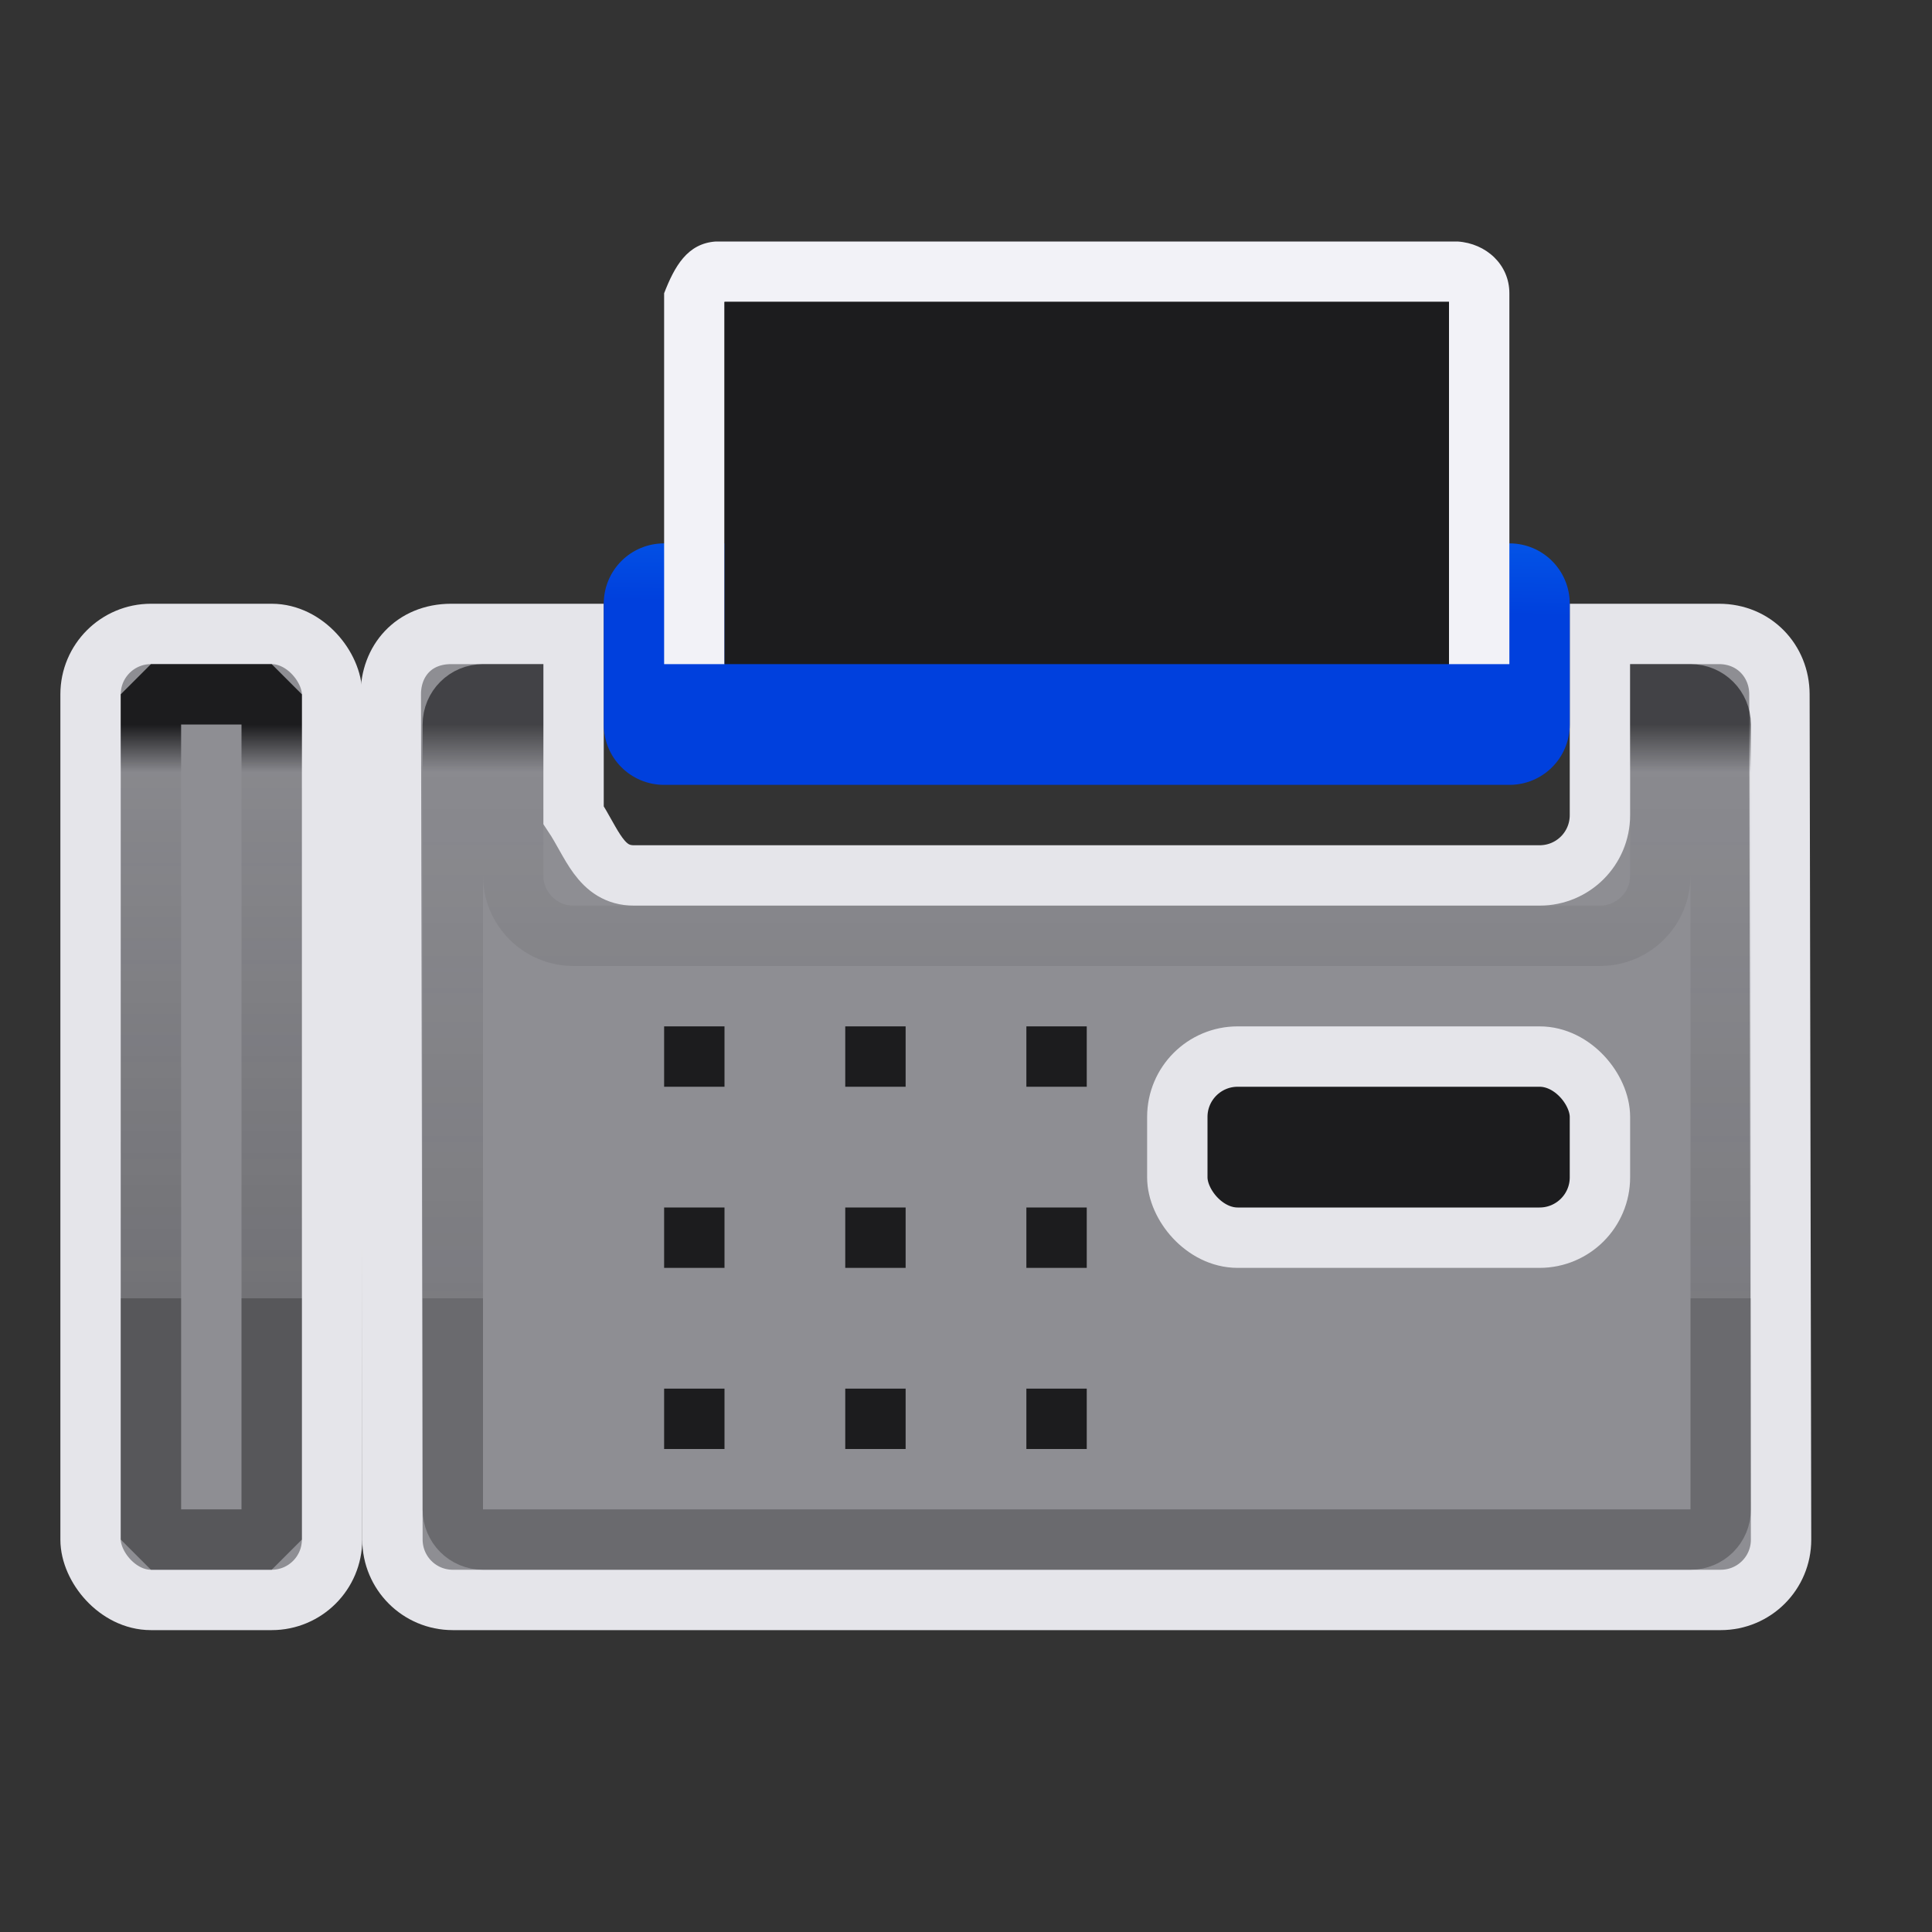 <svg viewBox="0 0 32 32" xmlns="http://www.w3.org/2000/svg" xmlns:xlink="http://www.w3.org/1999/xlink"><rect x="0" y="0" width="32" height="32" fill="#333333" stroke="none"/><linearGradient id="a" gradientUnits="userSpaceOnUse" x1="3" x2="3" xlink:href="#c" y1="12" y2="21.5"/><linearGradient id="b" gradientUnits="userSpaceOnUse" x1="-11.763" x2="-11.695" y1="9.576" y2="5.441"><stop offset="0" stop-color="#0040dd"/><stop offset="1" stop-color="#0a84ff"/></linearGradient><linearGradient id="c" gradientUnits="userSpaceOnUse" x1="11" x2="11" y1="12" y2="21.5"><stop offset="0" stop-color="#1c1c1e"/><stop offset=".083" stop-color="#1c1c1e" stop-opacity=".055"/><stop offset="1" stop-color="#1c1c1e" stop-opacity=".247"/><stop offset="1" stop-color="#1c1c1e" stop-opacity=".482"/></linearGradient><path d="m7.473 10.5c-.628 0-1.001.457-1 1l.027 14c.001.554.446 1 1 1h21c.554 0 1.001-.446 1-1l-.027-14c-.001-.554-.422-1-1-1h-1.973v3c0 .554-.446 1-1 1h-15c-.554 0-.693-.539-1-1v-3z" fill="#8e8e93" stroke="#e5e5ea"/><path d="m11 9c-.554 0-1 .446-1 1v2c0 .554.446 1 1 1h14c.554 0 1-.446 1-1v-2c0-.554-.446-1-1-1h-5-4z" fill="url(#b)"/><path d="m11.857 4c-.474.031-.685.415-.857.857v5.143 1h1v-1-5h4 4 4v5 1h1v-1-5.143c0-.475-.384-.826-.857-.857h-4.143-4z" fill="#f2f2f7"/><path d="m12 5v5 1h12v-1-5h-4-4z" fill="#1c1c1e" fill-rule="evenodd"/><path d="m11 17h1v1h-1z" fill="#1c1c1e" stroke-width=".707"/><path d="m8 11.5c-.277 0-.5.223-.5.5v13c0 .277.223.5.5.5h20c.277 0 .5-.223.5-.5v-13c0-.277-.223-.5-.5-.5h-.5v3c0 .554-.446 1-1 1h-17c-.554 0-1-.446-1-1v-3z" fill="none" stroke="url(#c)" stroke-opacity=".658"/><rect fill="#8e8e93" height="16" rx="1" stroke="#e5e5ea" stroke-linecap="round" stroke-linejoin="bevel" width="4" x="1.5" y="10.5"/><path d="m2.5 11.5h2v14h-2z" fill="none" stroke="url(#a)" stroke-linecap="round" stroke-linejoin="bevel"/><g fill="#1c1c1e"><g stroke-width=".707"><path d="m14 17h1v1h-1z"/><path d="m17 17h1v1h-1z"/><path d="m11 20h1v1h-1z"/><path d="m14 20h1v1h-1z"/><path d="m17 20h1v1h-1z"/><path d="m11 23h1v1h-1z"/><path d="m14 23h1v1h-1z"/><path d="m17 23h1v1h-1z"/></g><rect height="3" rx="1" stroke="#e5e5ea" stroke-linecap="round" stroke-linejoin="bevel" width="7" x="19.5" y="17.5"/></g></svg>
